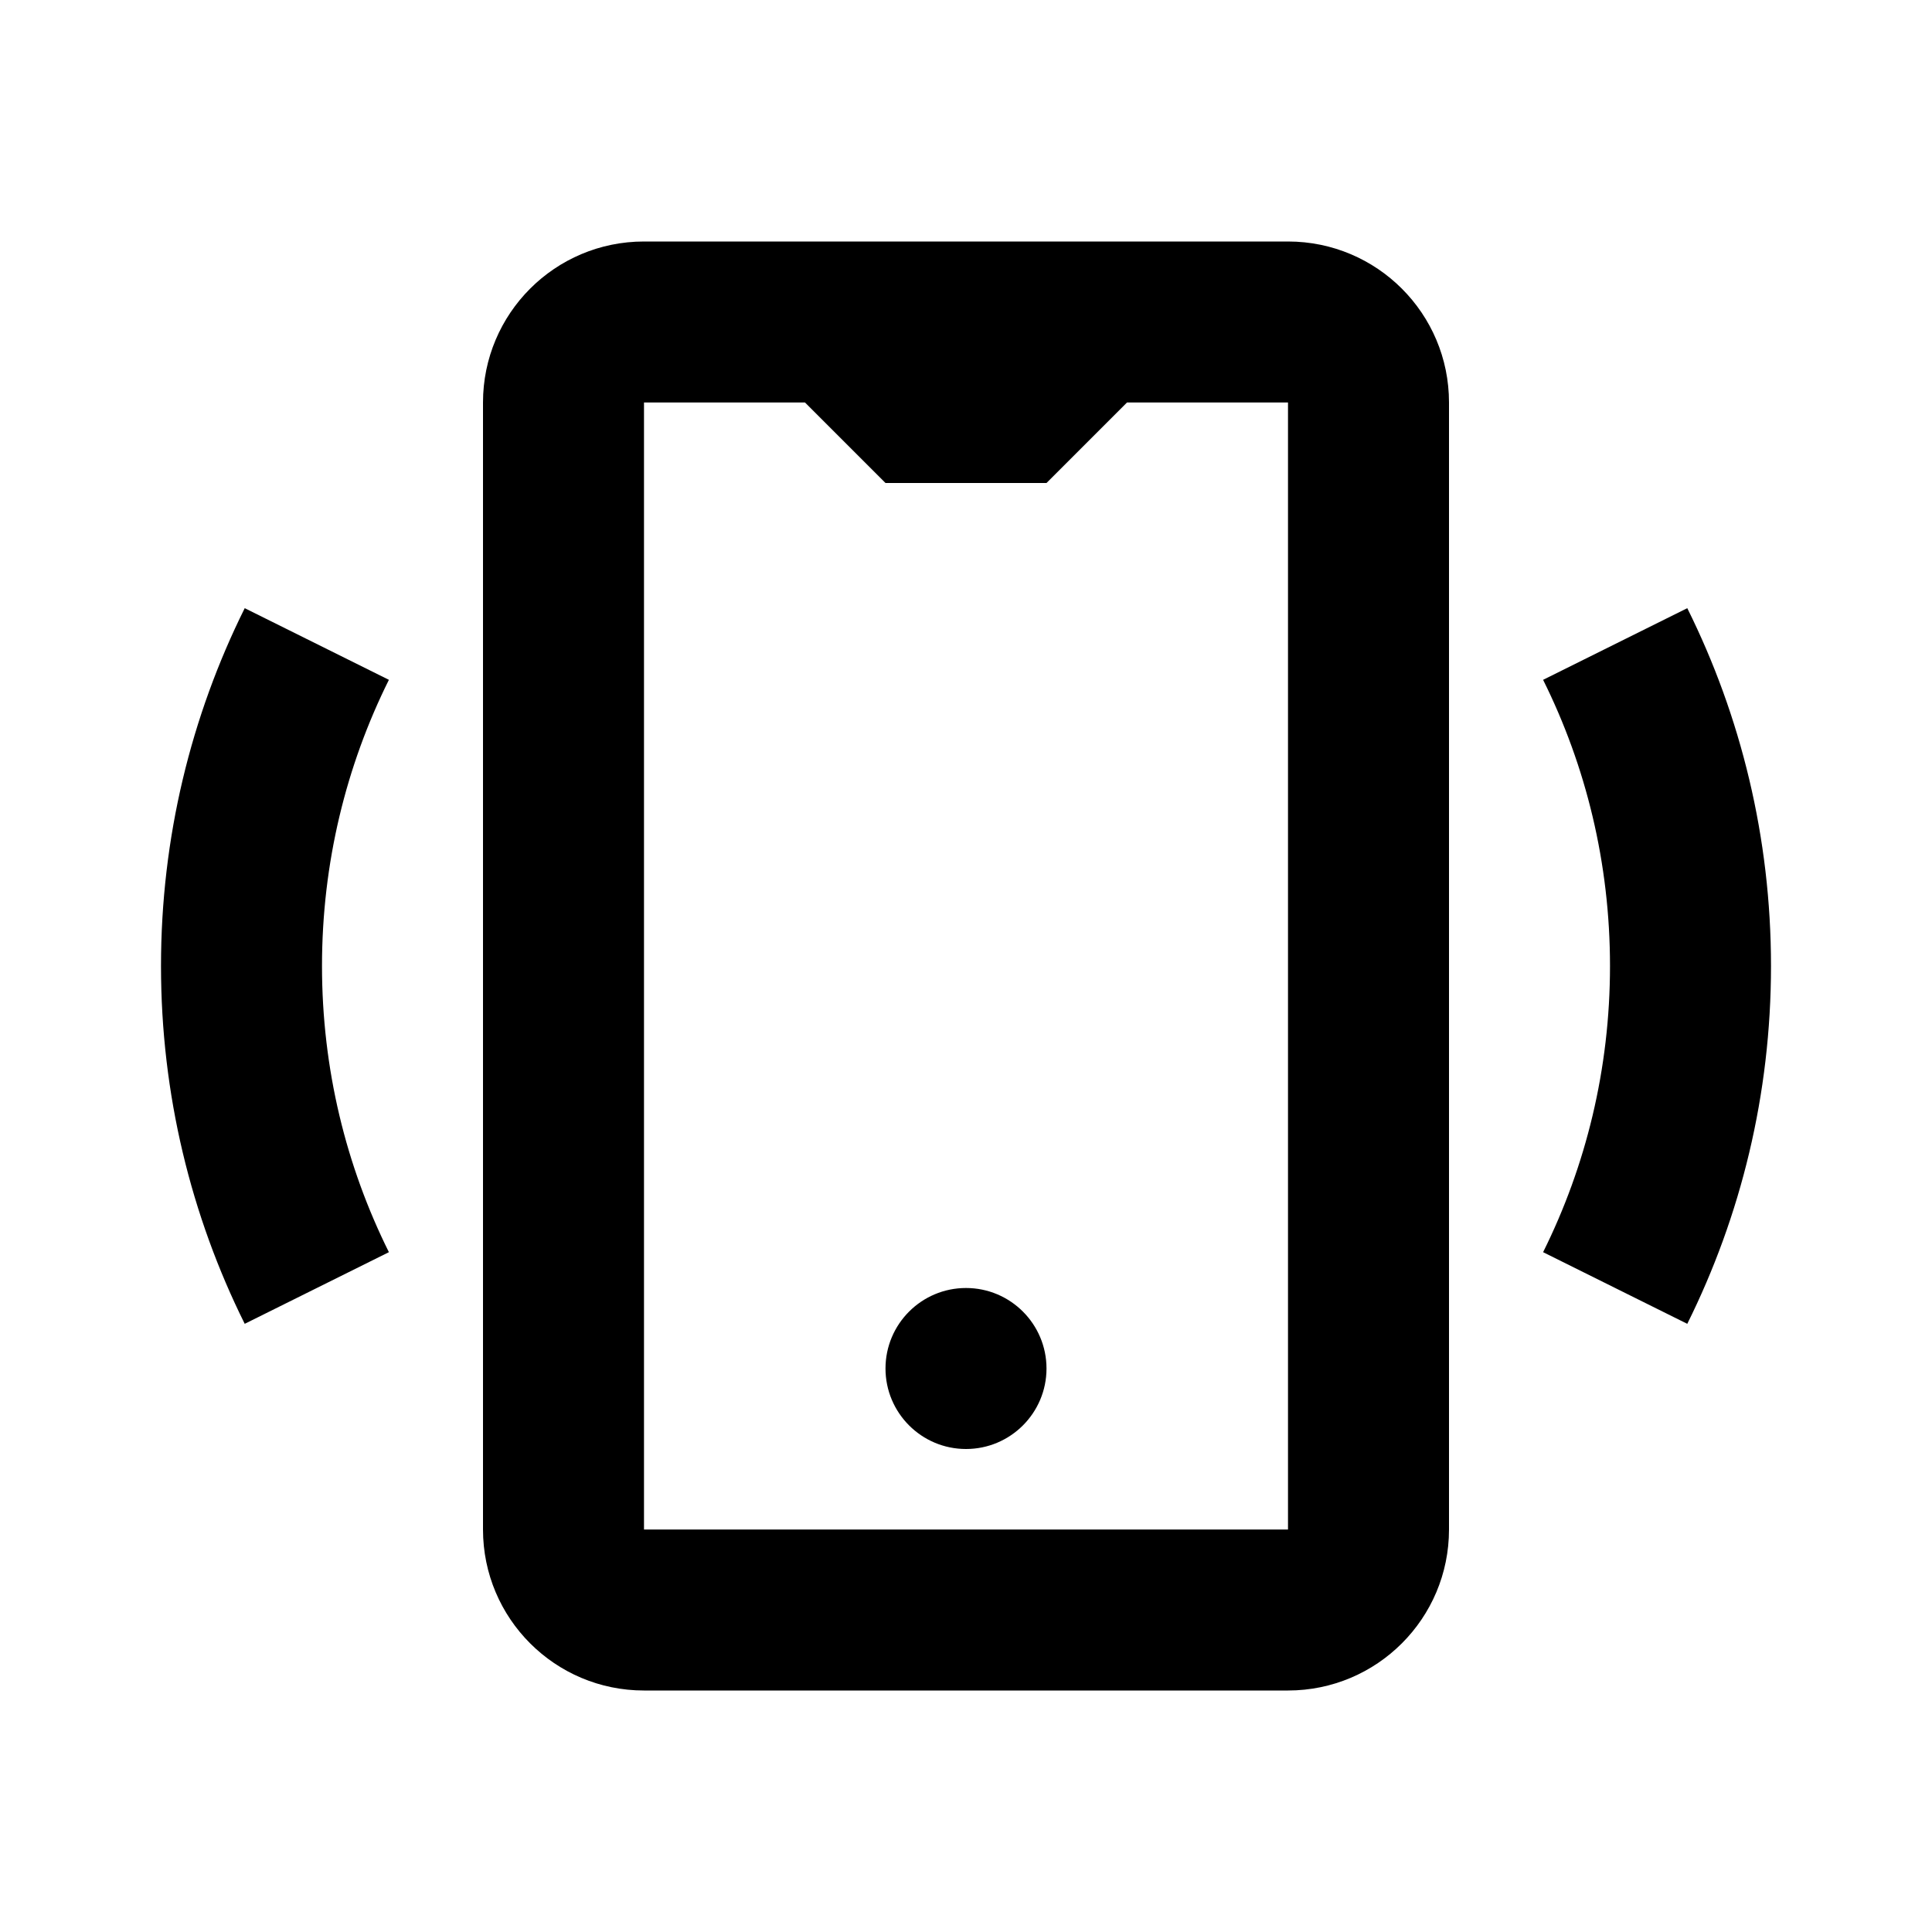 <svg width="24" height="24" viewBox="0 0 24 24" fill="none" xmlns="http://www.w3.org/2000/svg">
<path fill-rule="evenodd" clip-rule="evenodd" d="M8 3C6.895 3 6 3.895 6 5V19C6 20.105 6.895 21 8 21H16C17.105 21 18 20.105 18 19V5C18 3.895 17.105 3 16 3H8ZM10 5H8V19H16V5H14L13 6H11L10 5ZM11 17C11 16.448 11.448 16 12 16C12.552 16 13 16.448 13 17C13 17.552 12.552 18 12 18C11.448 18 11 17.552 11 17ZM19.169 8.445C19.701 9.515 20 10.721 20 12C20 13.279 19.701 14.485 19.169 15.555L20.96 16.445C21.626 15.105 22 13.595 22 12C22 10.405 21.626 8.895 20.96 7.555L19.169 8.445ZM4 12C4 10.721 4.299 9.515 4.831 8.445L3.04 7.555C2.374 8.895 2 10.405 2 12C2 13.595 2.374 15.105 3.04 16.445L4.831 15.555C4.299 14.485 4 13.279 4 12Z" fill="black"/>
</svg>
